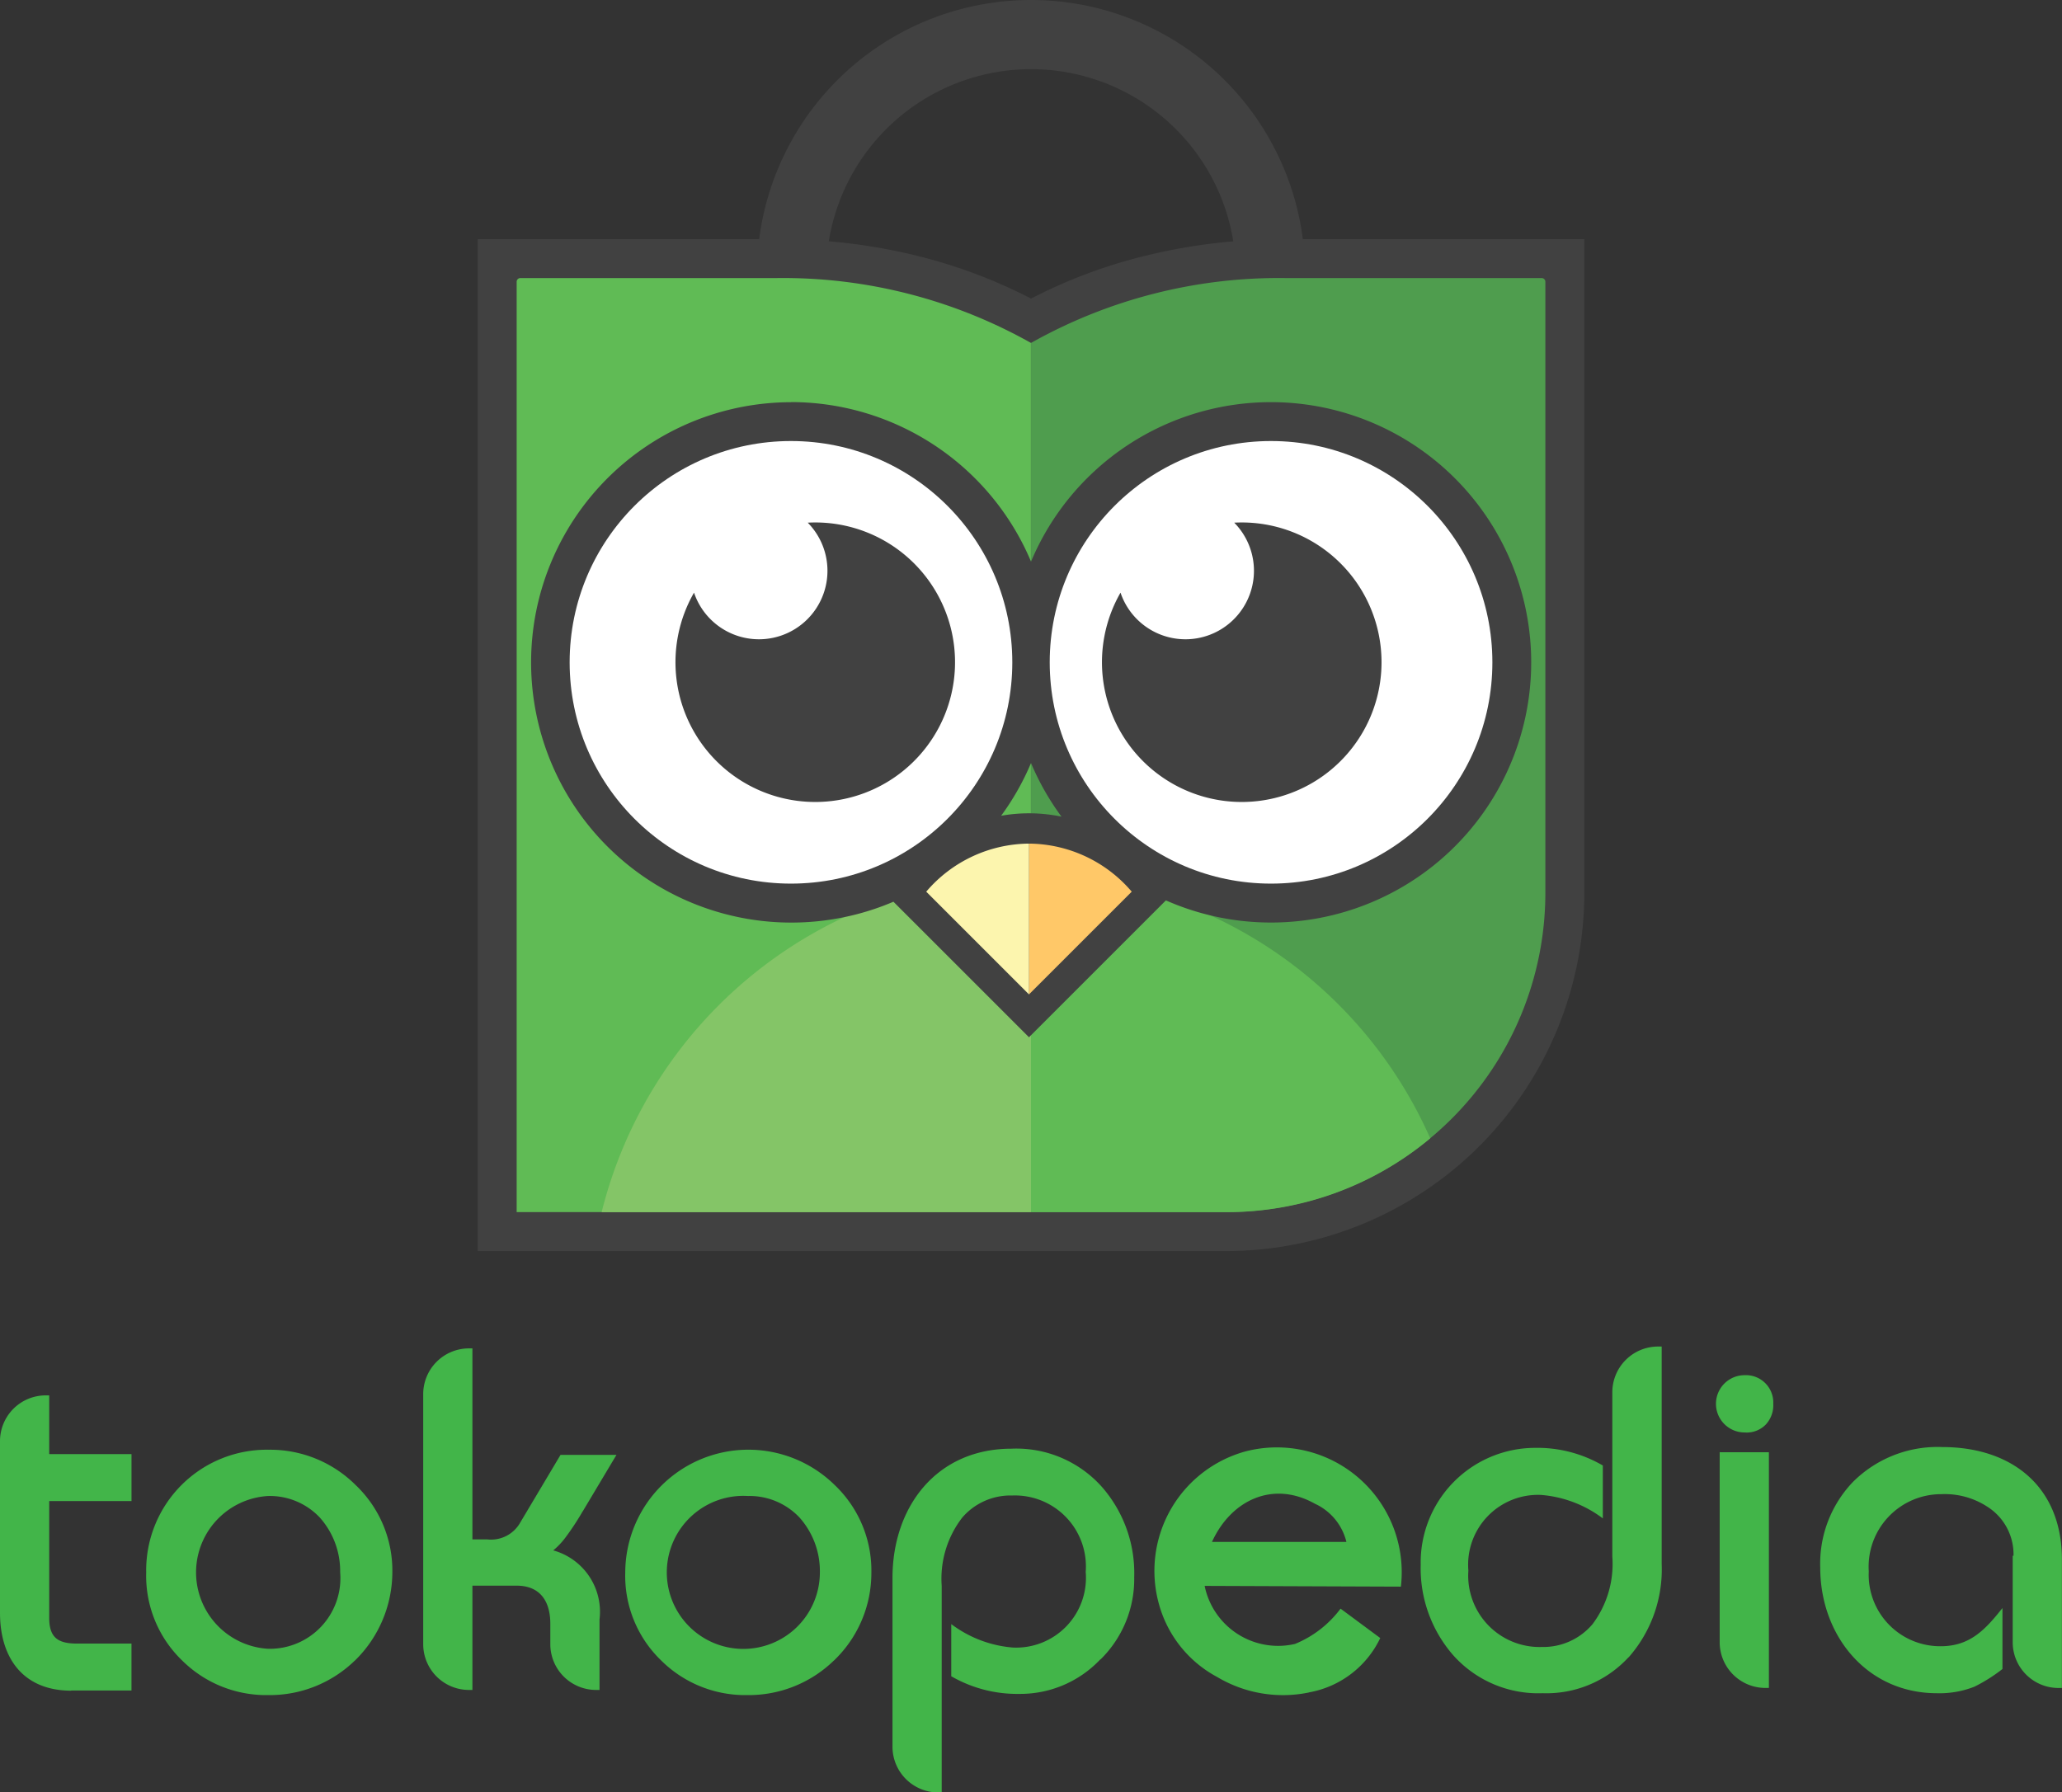 <svg id="Layer_1-2" xmlns="http://www.w3.org/2000/svg" width="96.667" height="84.039" viewBox="0 0 96.667 84.039">
  <rect x="0" y="0" width="96.667" height="84.039" fill="#333333" stroke="none"/>
  <path id="Path_76" data-name="Path 76" d="M200.113,11.213h13.195V41.9A16.8,16.8,0,0,1,196.552,58.66H161.43V11.213h13.195a12.848,12.848,0,0,1,25.487,0h0Zm-22.226.1a26.716,26.716,0,0,1,4.314.724A24.083,24.083,0,0,1,187.37,14a24.028,24.028,0,0,1,5.168-1.96,26.716,26.716,0,0,1,4.314-.724,9.605,9.605,0,0,0-18.964,0Z" transform="translate(-139.035)" fill="#414141" fill-rule="evenodd"/>
  <path id="Path_77" data-name="Path 77" d="M360.357,93.98h11.993a.173.173,0,0,1,.172.172v28.693a14.974,14.974,0,0,1-14.93,14.93H348.41V97.021a23.694,23.694,0,0,1,11.949-3.041Z" transform="translate(-300.075 -80.942)" fill="#4f9d4e" fill-rule="evenodd"/>
  <path id="Path_78" data-name="Path 78" d="M186.755,93.98H174.762a.173.173,0,0,0-.172.172v43.623H198.7V97.021A23.694,23.694,0,0,0,186.755,93.98Z" transform="translate(-150.369 -80.942)" fill="#60bb55" fill-rule="evenodd"/>
  <path id="Path_79" data-name="Path 79" d="M367.116,308.144a14.855,14.855,0,0,1-9.533,3.463H348.4v-15.8A20.712,20.712,0,0,1,367.116,308.144Z" transform="translate(-300.067 -254.772)" fill="#60bb55" fill-rule="evenodd"/>
  <path id="Path_80" data-name="Path 80" d="M203.31,311.607h20.128v-15.8h-.1A20.841,20.841,0,0,0,203.31,311.607Z" transform="translate(-175.105 -254.772)" fill="#84c567" fill-rule="evenodd"/>
  <path id="Path_81" data-name="Path 81" d="M191.558,135.9a12.215,12.215,0,0,1,11.254,7.479,12.2,12.2,0,1,1,6.322,15.885l-.6.6-4.818,4.818-1,1-1-1-4.818-4.818-.537-.537a12.2,12.2,0,1,1-4.8-23.422h0Zm12.683,19.439a12.182,12.182,0,0,1-1.43-2.515,12.2,12.2,0,0,1-1.4,2.472,7.469,7.469,0,0,1,2.829.042Z" transform="translate(-154.477 -117.047)" fill="#414141" fill-rule="evenodd"/>
  <circle id="Ellipse_4" data-name="Ellipse 4" cx="10.376" cy="10.376" r="10.376" transform="translate(49.211 20.679)" fill="#fff"/>
  <circle id="Ellipse_5" data-name="Ellipse 5" cx="10.376" cy="10.376" r="10.376" transform="translate(26.705 20.679)" fill="#fff"/>
  <path id="Path_82" data-name="Path 82" d="M234.8,176.58a6.553,6.553,0,1,1-5.688,3.291,3.212,3.212,0,1,0,5.331-3.281c.118-.007.236-.01.355-.01Z" transform="translate(-196.576 -152.083)" fill="#414141" fill-rule="evenodd"/>
  <path id="Path_83" data-name="Path 83" d="M378.938,176.58a6.553,6.553,0,1,1-5.688,3.291,3.212,3.212,0,1,0,5.331-3.281c.118-.007.236-.01.355-.01Z" transform="translate(-320.72 -152.083)" fill="#414141" fill-rule="evenodd"/>
  <path id="Path_84" data-name="Path 84" d="M347.71,285.12a6.382,6.382,0,0,1,4.818,2.254l-4.818,4.818Z" transform="translate(-299.472 -245.565)" fill="#ffc868" fill-rule="evenodd"/>
  <path id="Path_85" data-name="Path 85" d="M317.8,292.192l-4.818-4.818a6.387,6.387,0,0,1,4.818-2.254Z" transform="translate(-269.56 -245.565)" fill="#fcf5ae" fill-rule="evenodd"/>
  <path id="Path_86" data-name="Path 86" d="M14.983,463.1a3.219,3.219,0,0,0-2.411-1,3.588,3.588,0,0,0,0,7.164,3.311,3.311,0,0,0,3.375-3.582,3.778,3.778,0,0,0-.964-2.583h0Zm65.669-3.051h2.274V471.1h-.172a2.146,2.146,0,0,1-2.135-2.135v-8.92h.035ZM61.364,471.312a6.018,6.018,0,0,1-4.3-.724,5.533,5.533,0,0,1-2.72-3.375,5.811,5.811,0,0,1,4.03-7.2,5.854,5.854,0,0,1,7.3,6.337l-9.2-.035a3.514,3.514,0,0,0,4.237,2.721,5.045,5.045,0,0,0,2.135-1.654l1.86,1.378a4.59,4.59,0,0,1-3.341,2.548h0Zm1.756-7.06a2.664,2.664,0,0,0-1.48-1.791c-1.963-1.1-3.926-.172-4.822,1.791h6.3Zm31.274.655a2.642,2.642,0,0,0-1.034-2.17,3.652,3.652,0,0,0-2.342-.723,3.4,3.4,0,0,0-3.41,3.617,3.35,3.35,0,0,0,3.375,3.513c1.378,0,2.1-.792,2.893-1.791v2.859a7.61,7.61,0,0,1-1.31.827,4.451,4.451,0,0,1-1.756.309c-3.306,0-5.477-2.72-5.477-5.889a5.541,5.541,0,0,1,1.516-4,5.606,5.606,0,0,1,4.2-1.654c3.273,0,5.614,1.86,5.614,5.269v6.028h-.172a2.146,2.146,0,0,1-2.135-2.135v-4.065h.035Zm-11.606-6.165a1.25,1.25,0,0,1-1,.379,1.343,1.343,0,1,1,0-2.686,1.283,1.283,0,0,1,1.343,1.343,1.327,1.327,0,0,1-.344.964h0Zm-6.441,10.918a5.23,5.23,0,0,1-4.029,1.687,5.346,5.346,0,0,1-4.2-1.791,6.2,6.2,0,0,1-1.515-4.237,5.373,5.373,0,0,1,5.338-5.476,6.1,6.1,0,0,1,3.2.827v2.48a5.545,5.545,0,0,0-2.893-1.1,3.274,3.274,0,0,0-3.41,3.547,3.346,3.346,0,0,0,3.443,3.582,3.022,3.022,0,0,0,2.376-1.068,4.7,4.7,0,0,0,.929-3.169v-7.715a2.146,2.146,0,0,1,2.135-2.135H77.9v10.2a6.237,6.237,0,0,1-1.55,4.374h0Zm-24.763.1a5.157,5.157,0,0,1-3.789,1.619,6.181,6.181,0,0,1-3.2-.827v-2.446a5.543,5.543,0,0,0,2.893,1.1,3.273,3.273,0,0,0,3.41-3.547,3.327,3.327,0,0,0-3.445-3.582,2.982,2.982,0,0,0-2.342,1.034,4.684,4.684,0,0,0-.964,3.2V476h-.172a2.146,2.146,0,0,1-2.135-2.135v-7.921c0-3.341,2.067-6.062,5.58-6.062a5.372,5.372,0,0,1,4.237,1.791,6.136,6.136,0,0,1,1.515,4.237,5.278,5.278,0,0,1-1.584,3.858ZM37.472,463.1a3.219,3.219,0,0,0-2.411-1,3.588,3.588,0,1,0,3.375,3.582,3.778,3.778,0,0,0-.964-2.583h0Zm1.619,6.716a5.727,5.727,0,0,1-4.065,1.619A5.59,5.59,0,0,1,31,469.816a5.51,5.51,0,0,1-1.688-4.133,5.772,5.772,0,0,1,9.816-4.1,5.538,5.538,0,0,1,1.722,4.133,5.676,5.676,0,0,1-1.756,4.1h0Zm-11.778-6.992a12.221,12.221,0,0,1-.792,1.206,3.434,3.434,0,0,1-.585.62,2.986,2.986,0,0,1,2.17,3.238v3.306h-.172a2.146,2.146,0,0,1-2.135-2.135v-.964c0-1.068-.483-1.791-1.584-1.791H22.147v4.89h-.172a2.146,2.146,0,0,1-2.135-2.135V457.314a2.146,2.146,0,0,1,2.135-2.135h.172v8.955h.688a1.568,1.568,0,0,0,1.515-.724l1.928-3.238H28.9l-1.584,2.653h0Zm-10.678,6.992a5.723,5.723,0,0,1-4.063,1.619,5.59,5.59,0,0,1-4.03-1.619,5.51,5.51,0,0,1-1.688-4.133,5.654,5.654,0,0,1,5.752-5.752,5.675,5.675,0,0,1,4.065,1.654,5.538,5.538,0,0,1,1.722,4.133,5.816,5.816,0,0,1-1.756,4.1ZM3.341,471.228C1.1,471.228,0,469.713,0,467.577v-8.06a2.146,2.146,0,0,1,2.135-2.135h.172v2.755H6.165v2.2H2.307v5.477c0,.93.413,1.206,1.308,1.206H6.164v2.2H3.339Z" transform="translate(0 -391.956)" fill="#42b549" fill-rule="evenodd"/>
</svg>
